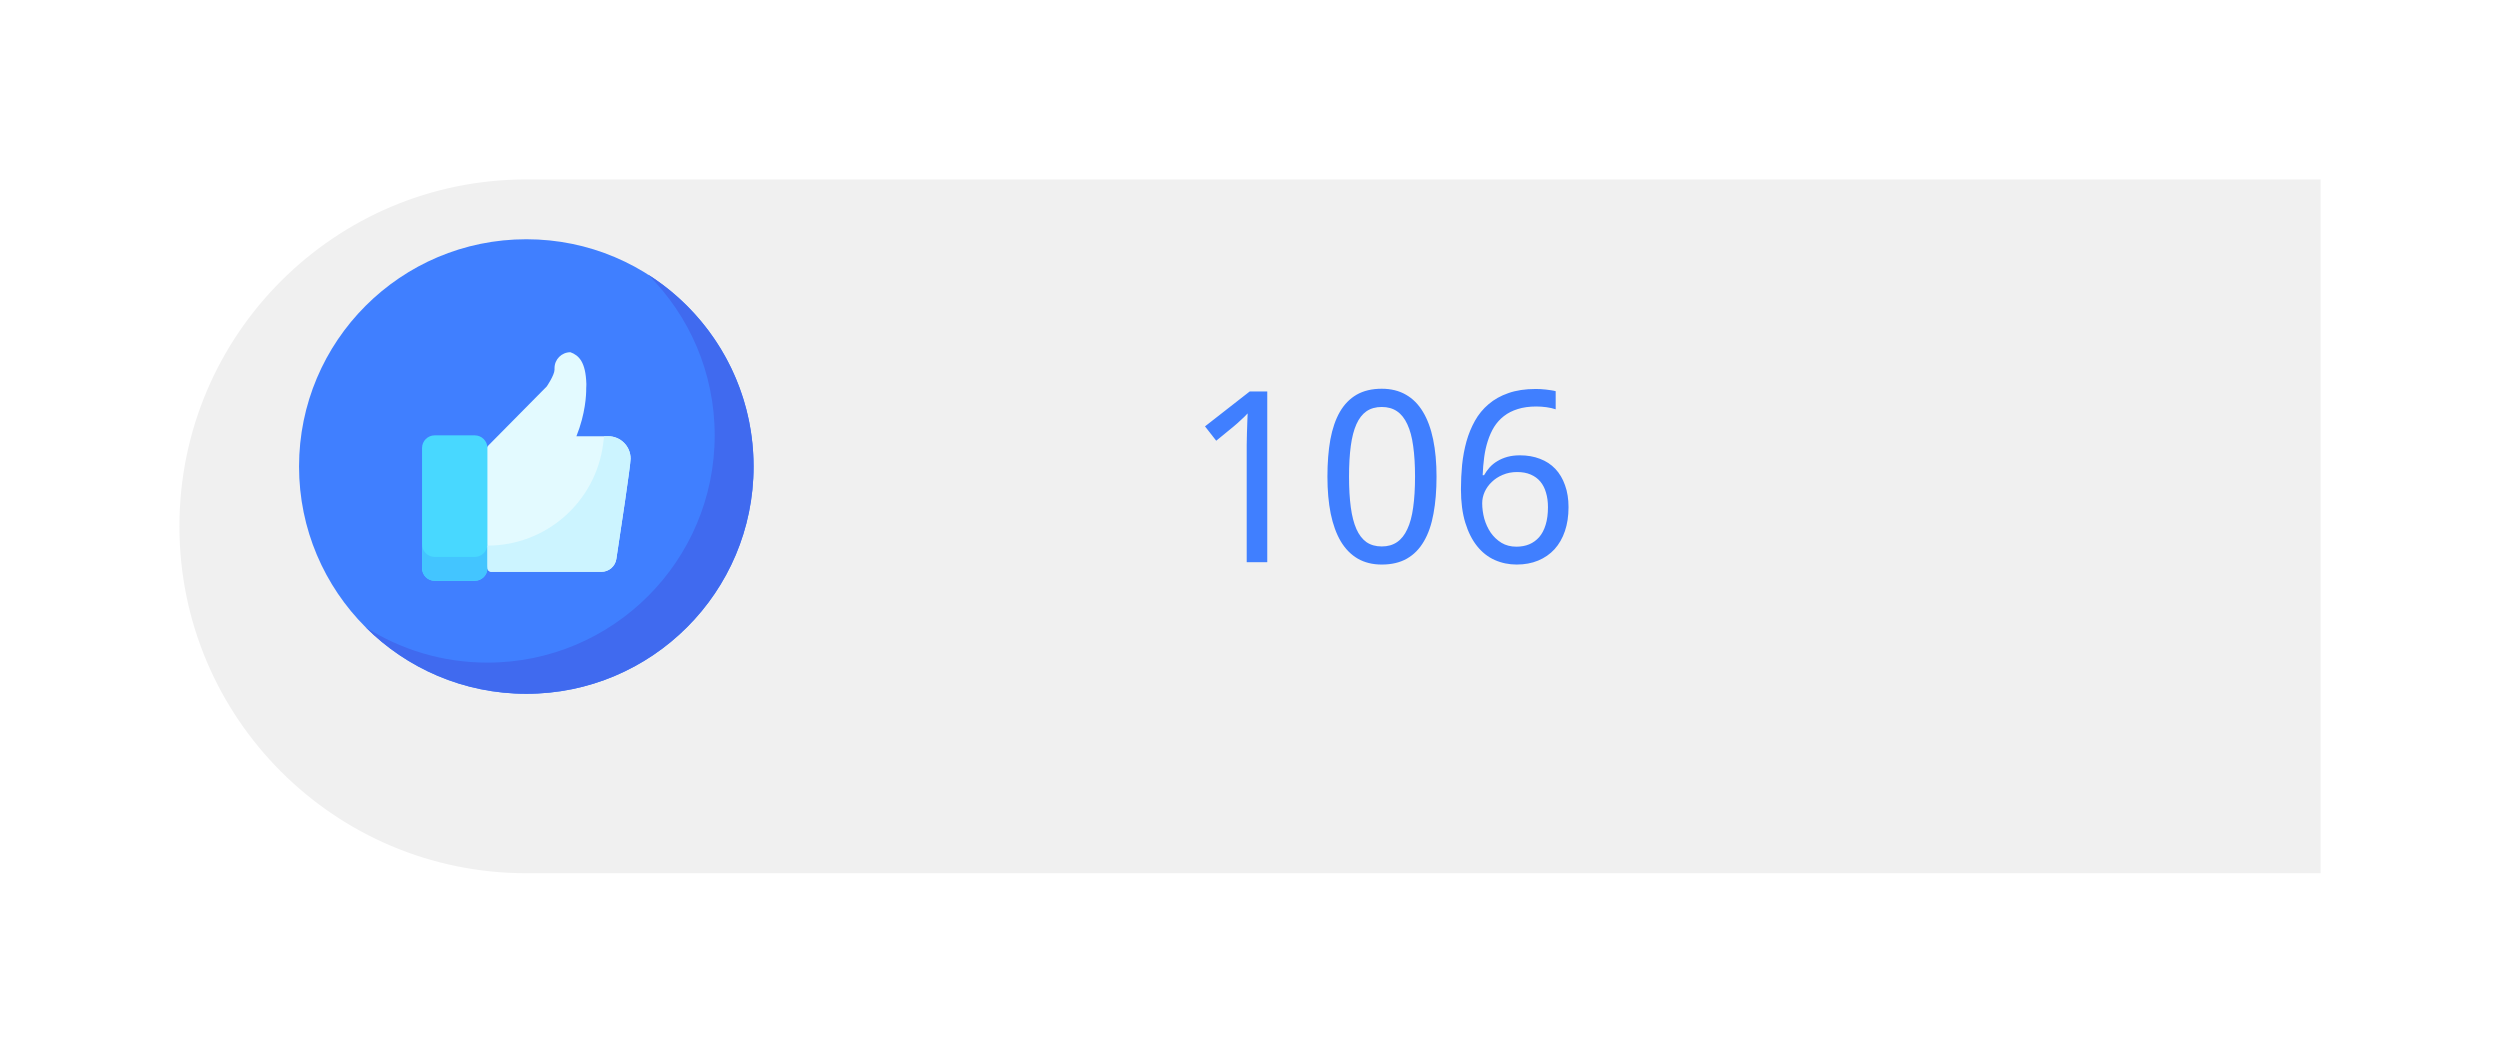 <svg width="209" height="88" viewBox="0 0 209 88" fill="none" xmlns="http://www.w3.org/2000/svg">
<g filter="url(#filter0_d)">
<path d="M15 39.001C15 22.985 27.984 10.001 44 10.001H194V68.001H44C27.984 68.001 15 55.017 15 39.001Z" fill="#F0F0F0"/>
</g>
<g filter="url(#filter1_i)">
<path d="M83 30.001C83 24.478 87.477 20.001 93 20.001H139C144.523 20.001 149 24.478 149 30.001V48.001C149 53.524 144.523 58.001 139 58.001H93C87.477 58.001 83 53.524 83 48.001V30.001Z" fill="#F0F0F0"/>
</g>
<path d="M105.943 47.001H104.225V38.085C104.225 37.805 104.225 37.505 104.225 37.187C104.231 36.867 104.238 36.552 104.244 36.239C104.257 35.92 104.267 35.617 104.273 35.331C104.286 35.038 104.296 34.781 104.303 34.56C104.192 34.677 104.094 34.778 104.01 34.862C103.925 34.947 103.837 35.028 103.746 35.106C103.661 35.185 103.57 35.269 103.473 35.36C103.375 35.445 103.258 35.546 103.121 35.663L101.676 36.845L100.738 35.644L104.479 32.724H105.943V47.001ZM120.094 39.843C120.094 40.995 120.009 42.027 119.84 42.938C119.677 43.85 119.41 44.621 119.039 45.253C118.674 45.884 118.202 46.366 117.623 46.698C117.044 47.03 116.34 47.196 115.514 47.196C114.745 47.196 114.075 47.03 113.502 46.698C112.936 46.366 112.464 45.884 112.086 45.253C111.715 44.621 111.435 43.85 111.246 42.938C111.064 42.027 110.973 40.995 110.973 39.843C110.973 38.69 111.054 37.658 111.217 36.747C111.386 35.836 111.65 35.067 112.008 34.442C112.372 33.811 112.841 33.329 113.414 32.997C113.993 32.665 114.693 32.499 115.514 32.499C116.288 32.499 116.962 32.665 117.535 32.997C118.108 33.323 118.583 33.801 118.961 34.433C119.339 35.058 119.622 35.826 119.811 36.737C119.999 37.649 120.094 38.684 120.094 39.843ZM112.779 39.843C112.779 40.819 112.828 41.672 112.926 42.401C113.023 43.13 113.18 43.739 113.395 44.227C113.609 44.709 113.889 45.074 114.234 45.321C114.586 45.562 115.012 45.683 115.514 45.683C116.015 45.683 116.441 45.562 116.793 45.321C117.145 45.08 117.431 44.719 117.652 44.237C117.88 43.755 118.043 43.15 118.141 42.421C118.245 41.685 118.297 40.826 118.297 39.843C118.297 38.866 118.245 38.013 118.141 37.284C118.043 36.555 117.88 35.95 117.652 35.468C117.431 34.986 117.145 34.625 116.793 34.384C116.441 34.143 116.015 34.023 115.514 34.023C115.012 34.023 114.586 34.143 114.234 34.384C113.889 34.625 113.609 34.986 113.395 35.468C113.18 35.95 113.023 36.555 112.926 37.284C112.828 38.013 112.779 38.866 112.779 39.843ZM122.135 40.898C122.135 40.214 122.167 39.533 122.232 38.856C122.304 38.179 122.424 37.532 122.594 36.913C122.77 36.288 123.007 35.709 123.307 35.175C123.606 34.641 123.987 34.179 124.449 33.788C124.911 33.391 125.465 33.082 126.109 32.86C126.754 32.633 127.509 32.519 128.375 32.519C128.499 32.519 128.635 32.522 128.785 32.528C128.935 32.535 129.085 32.548 129.234 32.567C129.391 32.58 129.537 32.6 129.674 32.626C129.817 32.645 129.944 32.672 130.055 32.704V34.218C129.827 34.14 129.57 34.081 129.283 34.042C128.997 34.003 128.714 33.983 128.434 33.983C127.848 33.983 127.33 34.055 126.881 34.198C126.438 34.335 126.054 34.53 125.729 34.784C125.403 35.038 125.13 35.341 124.908 35.692C124.693 36.044 124.518 36.435 124.381 36.864C124.244 37.287 124.143 37.74 124.078 38.222C124.013 38.703 123.971 39.205 123.951 39.726H124.068C124.199 39.491 124.355 39.273 124.537 39.071C124.726 38.863 124.944 38.687 125.191 38.544C125.439 38.394 125.715 38.277 126.021 38.192C126.334 38.108 126.682 38.065 127.066 38.065C127.685 38.065 128.245 38.163 128.746 38.358C129.247 38.547 129.674 38.827 130.025 39.198C130.377 39.569 130.647 40.025 130.836 40.565C131.031 41.099 131.129 41.711 131.129 42.401C131.129 43.144 131.028 43.811 130.826 44.403C130.624 44.996 130.335 45.5 129.957 45.917C129.579 46.327 129.124 46.643 128.59 46.864C128.056 47.086 127.457 47.196 126.793 47.196C126.142 47.196 125.53 47.069 124.957 46.815C124.391 46.562 123.899 46.174 123.482 45.653C123.066 45.133 122.737 44.478 122.496 43.69C122.255 42.903 122.135 41.972 122.135 40.898ZM126.773 45.702C127.164 45.702 127.519 45.637 127.838 45.507C128.163 45.37 128.443 45.168 128.678 44.901C128.912 44.628 129.091 44.286 129.215 43.876C129.345 43.459 129.41 42.968 129.41 42.401C129.41 41.946 129.355 41.539 129.244 41.181C129.14 40.816 128.98 40.507 128.766 40.253C128.551 39.999 128.281 39.804 127.955 39.667C127.636 39.53 127.262 39.462 126.832 39.462C126.396 39.462 125.995 39.54 125.631 39.696C125.273 39.846 124.967 40.045 124.713 40.292C124.459 40.533 124.26 40.81 124.117 41.122C123.98 41.435 123.912 41.747 123.912 42.06C123.912 42.496 123.971 42.932 124.088 43.368C124.212 43.798 124.391 44.185 124.625 44.53C124.866 44.875 125.165 45.158 125.523 45.38C125.882 45.595 126.298 45.702 126.773 45.702Z" fill="#407FFF"/>
<path d="M63 39.001C63 28.507 54.493 20.001 44 20.001C33.507 20.001 25 28.507 25 39.001C25 49.495 33.507 58.001 44 58.001C54.493 58.001 63 49.495 63 39.001Z" fill="#407FFF"/>
<path d="M54.178 22.955C57.619 26.394 59.748 31.146 59.748 36.395C59.748 46.888 51.241 55.395 40.748 55.395C37.003 55.395 33.512 54.311 30.57 52.441C34.008 55.876 38.756 58.001 44 58.001C54.493 58.001 63 49.495 63 39.001C63 32.252 59.481 26.326 54.178 22.955Z" fill="#406AEF"/>
<path d="M52.717 38.343C52.717 37.308 51.879 36.47 50.844 36.47H48.189C48.956 34.551 49.012 32.978 49.007 32.474C49.006 32.419 49.019 32.222 49.019 32.179V32.092C48.963 30.27 48.405 29.712 47.689 29.446C46.954 29.446 46.358 30.041 46.358 30.776V30.909C46.351 31.365 45.711 32.304 45.711 32.304L40.83 37.241L40.748 37.342L39.263 41.312L40.748 47.467C40.748 47.653 40.899 47.804 41.085 47.804H50.275C50.9 47.804 51.432 47.349 51.526 46.731C51.888 44.368 52.717 38.885 52.717 38.343Z" fill="#E3FAFF"/>
<path d="M39.688 48.555H36.343C35.757 48.555 35.283 48.081 35.283 47.495V37.455C35.283 36.869 35.757 36.395 36.343 36.395H39.688C40.273 36.395 40.748 36.869 40.748 37.455V47.495C40.748 48.081 40.273 48.555 39.688 48.555Z" fill="#48D8FF"/>
<path d="M39.688 46.559H36.343C35.757 46.559 35.283 46.085 35.283 45.499V47.496C35.283 48.082 35.757 48.556 36.343 48.556H39.688C40.273 48.556 40.748 48.082 40.748 47.496V45.499C40.748 46.085 40.273 46.559 39.688 46.559Z" fill="#43C5FF"/>
<path d="M50.844 36.47H50.501C50.483 36.634 50.457 36.85 50.424 37.106C49.794 41.97 45.653 45.613 40.748 45.613V47.466C40.748 47.653 40.899 47.804 41.085 47.804H50.275C50.9 47.804 51.432 47.348 51.526 46.73C51.888 44.368 52.717 38.885 52.717 38.343C52.717 37.308 51.879 36.47 50.844 36.47Z" fill="#CCF4FF"/>
<defs>
<filter id="filter0_d" x="0" y="0.001" width="209" height="88" filterUnits="userSpaceOnUse" color-interpolation-filters="sRGB">
<feFlood flood-opacity="0" result="BackgroundImageFix"/>
<feColorMatrix in="SourceAlpha" type="matrix" values="0 0 0 0 0 0 0 0 0 0 0 0 0 0 0 0 0 0 127 0"/>
<feOffset dy="5"/>
<feGaussianBlur stdDeviation="7.5"/>
<feColorMatrix type="matrix" values="0 0 0 0 0.733 0 0 0 0 0.733 0 0 0 0 0.733 0 0 0 0.2 0"/>
<feBlend mode="normal" in2="BackgroundImageFix" result="effect1_dropShadow"/>
<feBlend mode="normal" in="SourceGraphic" in2="effect1_dropShadow" result="shape"/>
</filter>
<filter id="filter1_i" x="83" y="20.001" width="66" height="41" filterUnits="userSpaceOnUse" color-interpolation-filters="sRGB">
<feFlood flood-opacity="0" result="BackgroundImageFix"/>
<feBlend mode="normal" in="SourceGraphic" in2="BackgroundImageFix" result="shape"/>
<feColorMatrix in="SourceAlpha" type="matrix" values="0 0 0 0 0 0 0 0 0 0 0 0 0 0 0 0 0 0 127 0" result="hardAlpha"/>
<feOffset dy="3"/>
<feGaussianBlur stdDeviation="4"/>
<feComposite in2="hardAlpha" operator="arithmetic" k2="-1" k3="1"/>
<feColorMatrix type="matrix" values="0 0 0 0 0.796 0 0 0 0 0.796 0 0 0 0 0.796 0 0 0 0.8 0"/>
<feBlend mode="normal" in2="shape" result="effect1_innerShadow"/>
</filter>
</defs>
</svg>
